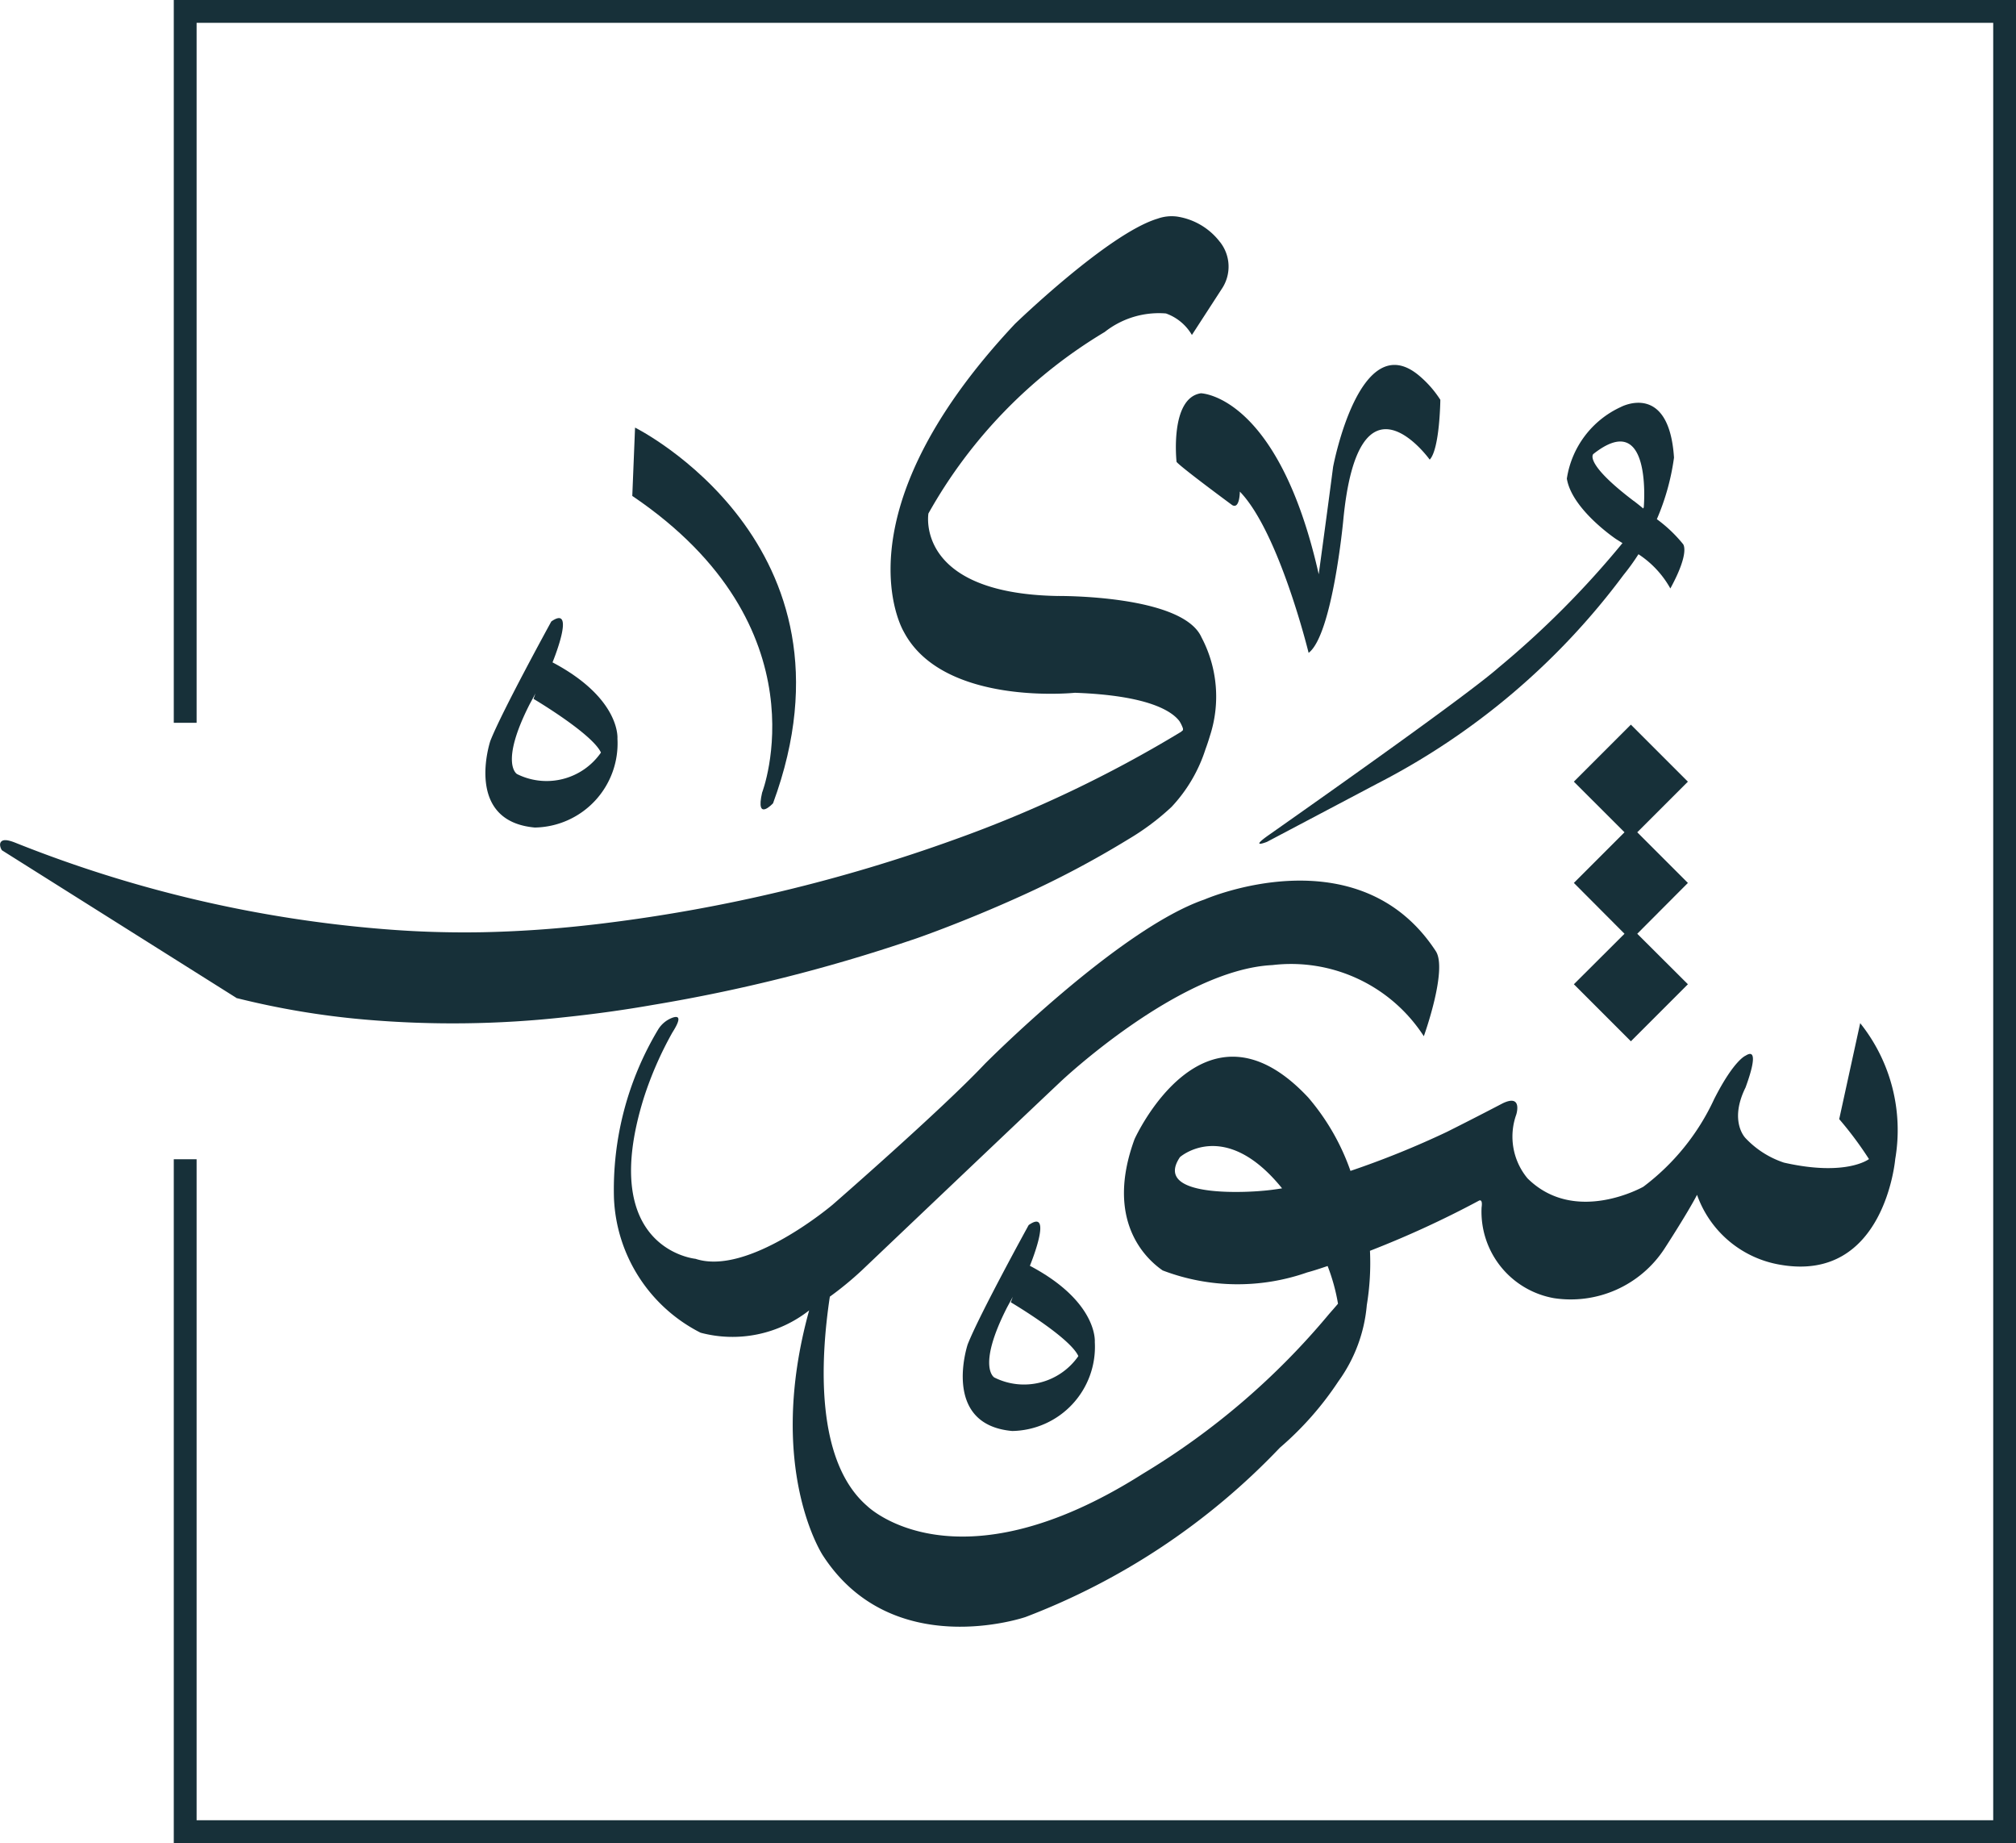 <svg id="logo" xmlns="http://www.w3.org/2000/svg" width="56.891" height="52" viewBox="0 0 56.891 52">
  <path id="Vector" d="M6.689,22.064l.01,0a23.074,23.074,0,0,0,3.584.6,28.755,28.755,0,0,0,5.674-.068c.824-.087,1.648-.2,2.472-.345a46.382,46.382,0,0,0,7.3-1.832c.015,0,1.408-.479,3.085-1.24a27.237,27.237,0,0,0,3.025-1.6,7,7,0,0,0,1.221-.913,4.279,4.279,0,0,0,.958-1.627c.045-.121.086-.244.123-.369a3.578,3.578,0,0,0-.236-2.791c-.541-1.208-4.079-1.165-4.079-1.165C25.81,10.634,26.2,8.386,26.2,8.386a13.846,13.846,0,0,1,4.974-5.12,2.466,2.466,0,0,1,1.729-.523,1.38,1.38,0,0,1,.732.607l.85-1.311a1.121,1.121,0,0,0-.055-1.31s0,0-.006-.006A1.878,1.878,0,0,0,33.215.009a1.176,1.176,0,0,0-.55.06c-1.387.416-4.024,2.969-4.024,2.969-5.106,5.439-3.136,8.686-3.136,8.686,1.11,2.109,4.829,1.721,4.829,1.721,2.066.074,2.734.515,2.949.8l0,0a1,1,0,0,1,.1.207v0c0,.015,0,.024,0,.031V14.5c-.015.013-.031.026-.045.04l-.016.011a35.107,35.107,0,0,1-6.376,3.032,45.418,45.418,0,0,1-9.853,2.36c-.163.021-.329.04-.492.058-1,.112-1.993.18-2.988.2-.916.016-1.834-.011-2.76-.086A35.654,35.654,0,0,1,.441,17.679c-.227-.091-.353-.1-.413-.028s0,.2.019.225l.008.013,6.629,4.173Z" transform="translate(0 6.101)" fill="#173039"/>
  <path id="Vector-2" data-name="Vector" d="M31.946,4.937s-.327.118-.889,1.225a6.506,6.506,0,0,1-2,2.475S27.132,9.73,25.789,8.4a1.843,1.843,0,0,1-.317-1.8s.188-.592-.385-.316c0,0-.774.406-1.575.806a25.342,25.342,0,0,1-2.719,1.1A6.441,6.441,0,0,0,19.6,6.118c-2.948-3.153-4.9,1.175-4.9,1.175-.845,2.3.321,3.38.793,3.705a5.931,5.931,0,0,0,4.082.055c.178-.047.372-.112.573-.18a5.439,5.439,0,0,1,.293,1.064c-.084.1-.167.193-.249.287a20.744,20.744,0,0,1-5.259,4.511c-5.3,3.361-7.78.908-7.78.908-1.463-1.266-1.324-4.1-1.052-5.905a9.454,9.454,0,0,0,.9-.74s4.262-4.053,5.617-5.331c0,0,3.336-3.155,5.97-3.284a4.462,4.462,0,0,1,4.275,2.007s.678-1.876.338-2.4C21.012-1.36,16.674.532,16.674.532c-2.425.834-6.2,4.639-6.2,4.639-1.225,1.3-4.293,3.971-4.293,3.971S3.8,11.166,2.31,10.67c0,0-2.789-.261-1.46-4.536a10.066,10.066,0,0,1,.808-1.85c.28-.439.165-.473,0-.416a.8.8,0,0,0-.408.342A8.766,8.766,0,0,0,.009,8.961a4.463,4.463,0,0,0,2.444,3.794,3.5,3.5,0,0,0,3.064-.63c-1.233,4.458.384,6.909.384,6.909,1.962,3.035,5.721,1.743,5.721,1.743A19.47,19.47,0,0,0,18.8,16a8.99,8.99,0,0,0,1.654-1.876,4.291,4.291,0,0,0,.8-2.15,7.287,7.287,0,0,0,.089-1.53,27.881,27.881,0,0,0,3.071-1.412s.118-.079.079.188a2.477,2.477,0,0,0,2.046,2.561,3.158,3.158,0,0,0,3.113-1.394s.636-.976.921-1.522a3.021,3.021,0,0,0,2.37,1.976c2.927.494,3.223-2.985,3.223-2.985a4.831,4.831,0,0,0-.989-3.835l-.592,2.708a10.121,10.121,0,0,1,.84,1.127s-.633.5-2.4.1a2.624,2.624,0,0,1-1.081-.688s-.481-.468,0-1.436C31.937,5.837,32.411,4.64,31.946,4.937ZM15.982,7.8s1.263-1.119,2.881.882c-.193.031-.385.057-.575.071C18.291,8.755,15.139,9.045,15.982,7.8Z" transform="translate(17.317 24.846)" fill="#173039"/>
  <path id="Vector-3" data-name="Vector" d="M1.609,0,0,1.609,1.429,3.037,0,4.466,1.429,5.9,0,7.325,1.609,8.934,3.218,7.325,1.789,5.9,3.218,4.466,1.789,3.037,3.218,1.609Z" transform="translate(44.414 20.445)" fill="#173039"/>
  <path id="Vector-4" data-name="Vector" d="M6.751,7.47C5.919,8.205,2.108,10.9.284,12.182c-.6.418-.07.206-.07.206l3.116-1.645a20.082,20.082,0,0,0,6.946-5.886,6.142,6.142,0,0,0,.421-.584,2.759,2.759,0,0,1,.9.966c.57-1.044.356-1.255.356-1.255a3.955,3.955,0,0,0-.737-.7A6.631,6.631,0,0,0,11.7,1.547c-.142-2.159-1.5-1.428-1.5-1.428A2.664,2.664,0,0,0,8.676,2.14c.142.871,1.389,1.706,1.389,1.706l.181.113A25.869,25.869,0,0,1,6.751,7.47Zm3.812-4.7c-1.424-1.08-1.14-1.324-1.14-1.324,1.674-1.324,1.424,1.5,1.424,1.5l-.015.036C10.675,2.852,10.563,2.768,10.563,2.768Z" transform="translate(35.54 11.364)" fill="#173039"/>
  <path id="Vector-5" data-name="Vector" d="M1.861.1S.461,2.643.139,3.469c0,0-.754,2.261,1.256,2.441A2.374,2.374,0,0,0,3.727,3.4s.1-1.13-1.832-2.151l0,0S2.578-.408,1.861.1Zm1.4,3.7A1.867,1.867,0,0,1,.891,4.4s-.5-.287.359-1.975l.162-.3-.055.154S3.009,3.254,3.26,3.791Z" transform="translate(27.168 34.464)" fill="#173039"/>
  <path id="Vector-6" data-name="Vector" d="M1.861.095S.461,2.643.139,3.468c0,0-.754,2.261,1.256,2.441A2.374,2.374,0,0,0,3.727,3.4s.1-1.13-1.832-2.151l0,0S2.578-.407,1.861.095Zm1.4,3.7A1.867,1.867,0,0,1,.893,4.4s-.5-.287.359-1.975l.162-.3-.055.154S3.009,3.255,3.261,3.792Z" transform="translate(13.697 17.439)" fill="#173039"/>
  <path id="Vector-7" data-name="Vector" d="M3.972,10.6C6.671,3.276.078,0,.078,0L0,1.928C5.475,5.63,3.663,10.3,3.663,10.3,3.471,11.143,3.972,10.6,3.972,10.6Z" transform="translate(17.843 12.064)" fill="#173039"/>
  <path id="Vector-8" data-name="Vector" d="M6.878.314C5.189-1.13,4.437,2.876,4.437,2.876c-.142,1.1-.406,3.03-.406,3.03C2.891.842.706.8.706.8-.18.935.019,2.736.019,2.736.157,2.9,1.591,3.956,1.591,3.956c.214.121.214-.382.214-.382,1.109,1.144,1.941,4.55,1.941,4.55.672-.508.976-3.723.976-3.723C5.149-.135,7.163,2.672,7.163,2.672c.285-.3.3-1.688.3-1.688A3.005,3.005,0,0,0,6.878.314Z" transform="translate(33.183 10.296)" fill="#173039"/>
  <path id="Vector-9" data-name="Vector" d="M0,0V20.393H.644V.644h50.7V51.356H.644V32.707H0V52H51.988V0Z" transform="translate(4.904 0)" fill="#173039"/>
</svg>
